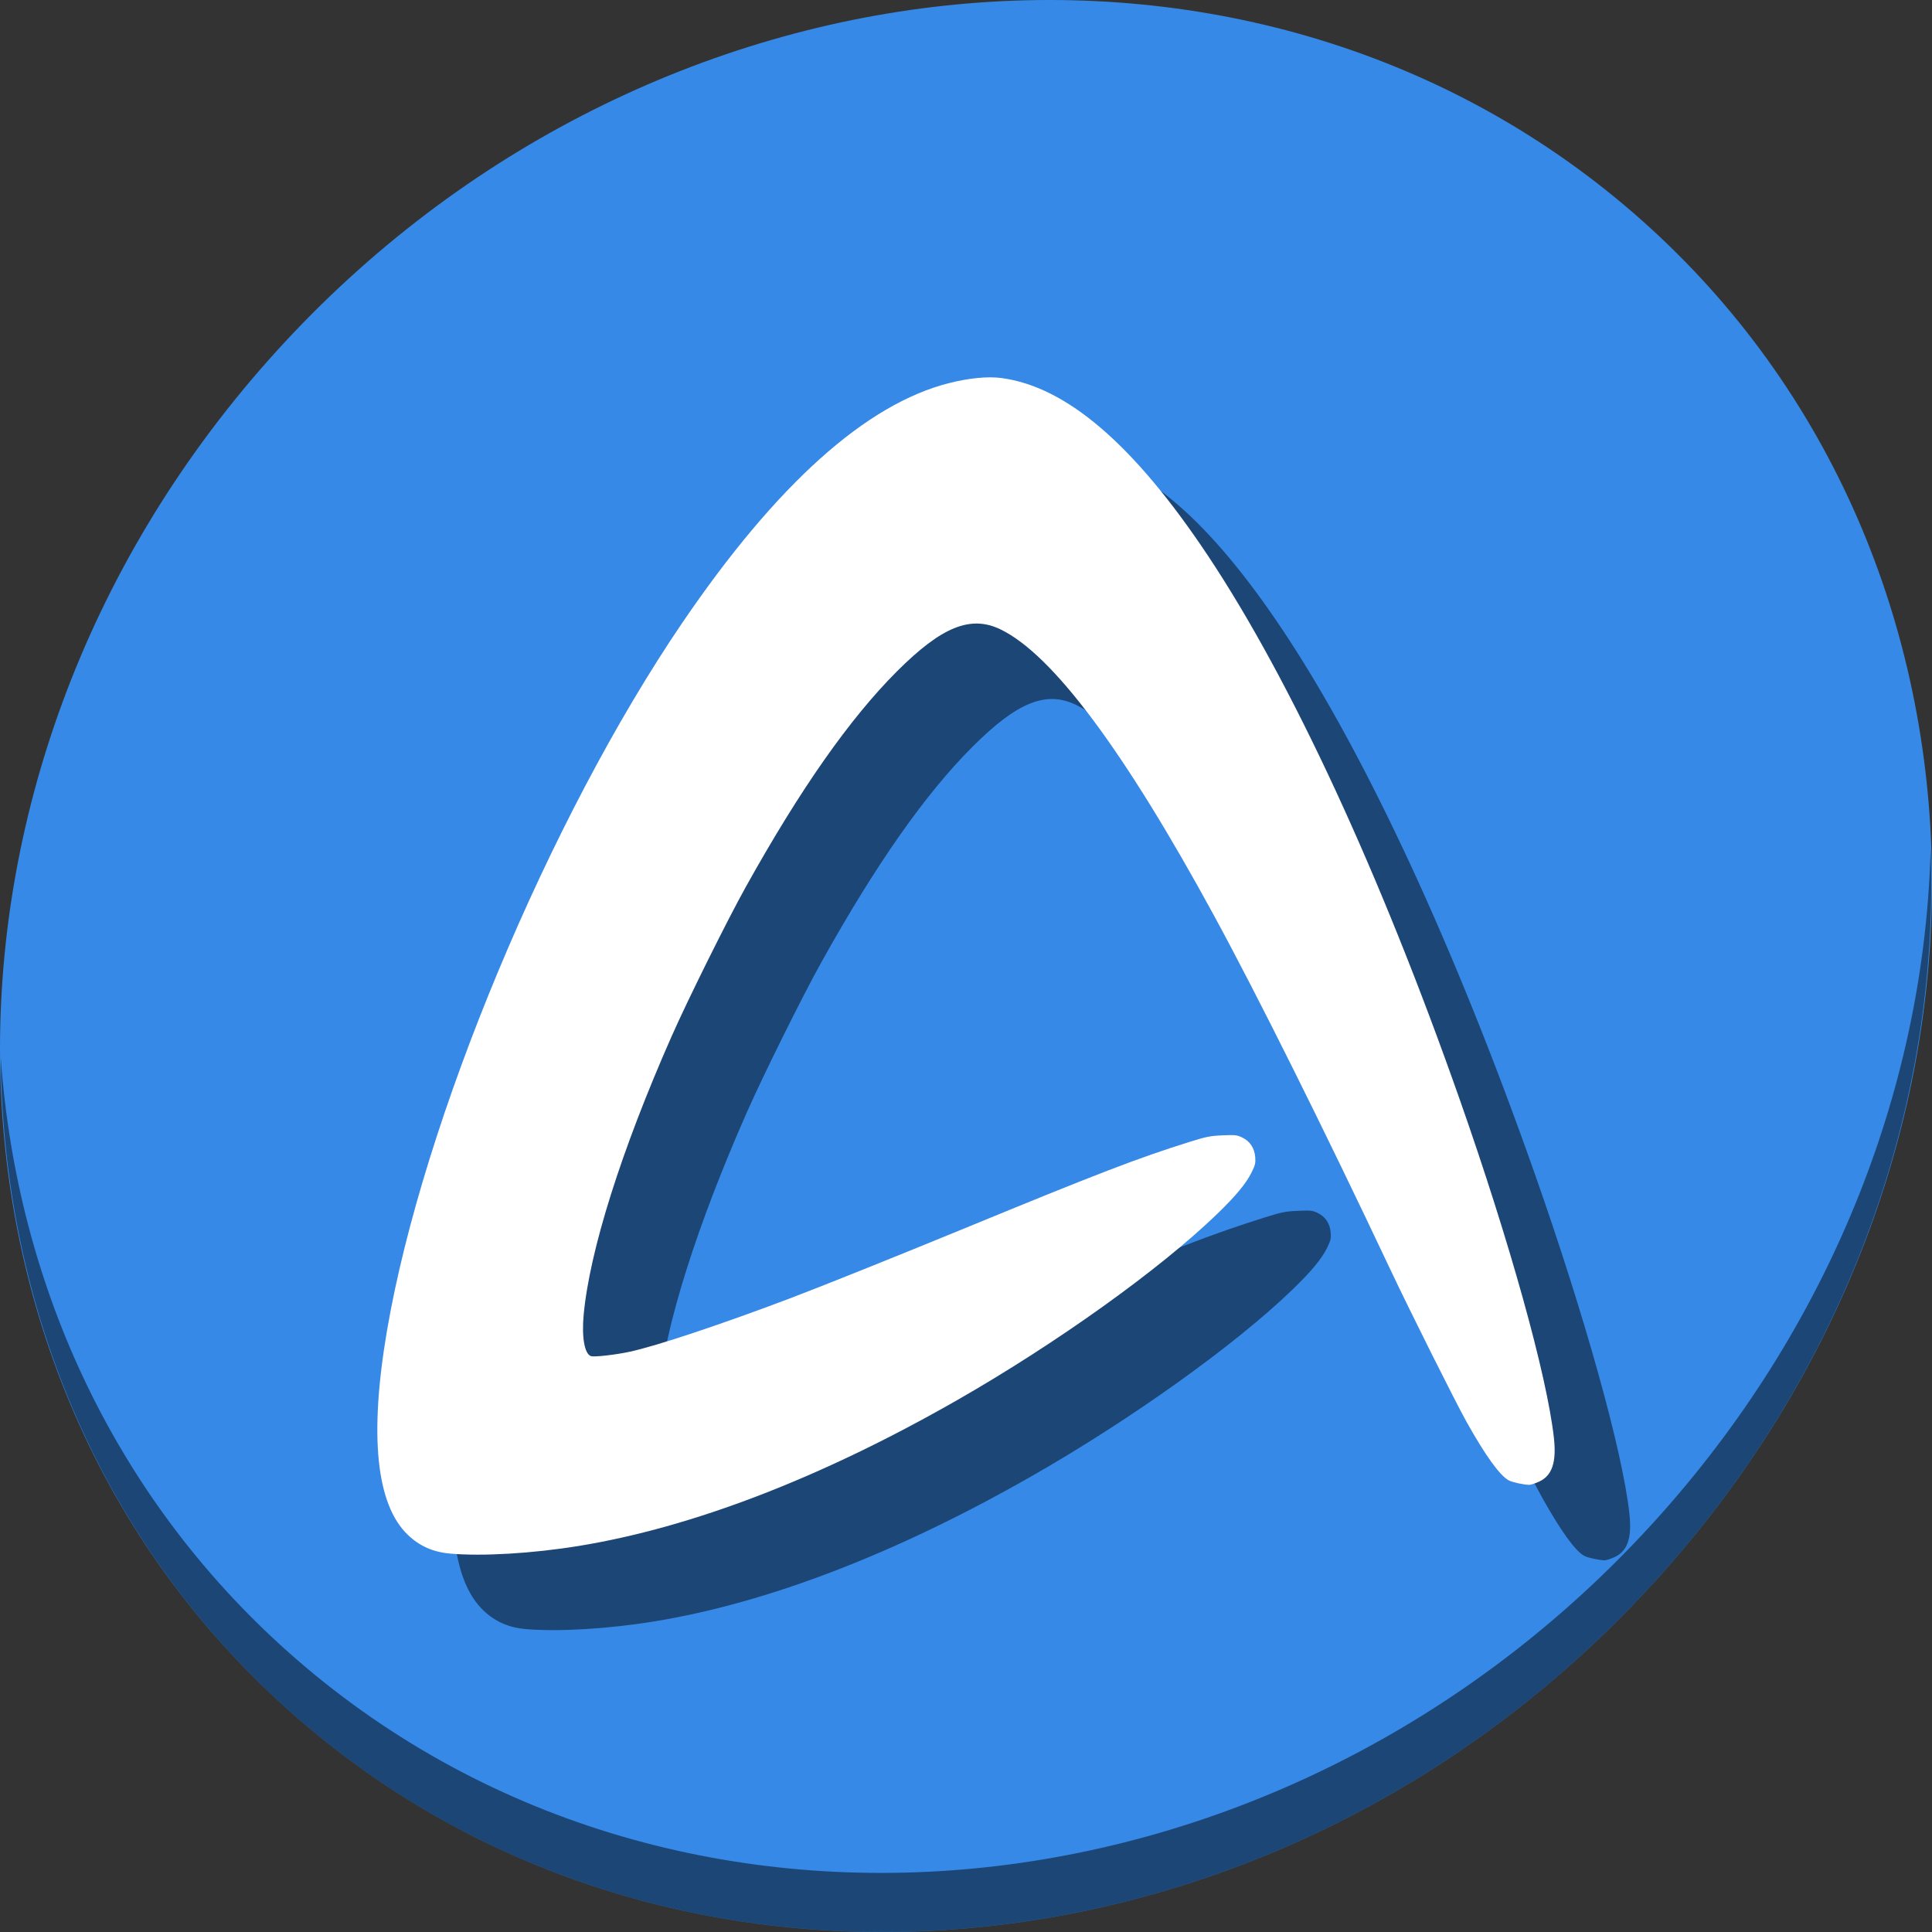 <?xml version="1.0" encoding="UTF-8" standalone="no"?>
<!-- Created with Inkscape (http://www.inkscape.org/) -->

<svg
   xmlns:dc="http://purl.org/dc/elements/1.1/"
   xmlns:cc="http://creativecommons.org/ns#"
   xmlns:rdf="http://www.w3.org/1999/02/22-rdf-syntax-ns#"
   xmlns:svg="http://www.w3.org/2000/svg"
   xmlns="http://www.w3.org/2000/svg"
   xmlns:sodipodi="http://sodipodi.sourceforge.net/DTD/sodipodi-0.dtd"
   xmlns:inkscape="http://www.inkscape.org/namespaces/inkscape"
   id="svg3047"
   version="1.1"
   inkscape:version="0.92.2 5c3e80d, 2017-08-06"
   width="512"
   height="512"
   sodipodi:docname="abiword_48.svg"
   viewBox="0 0 512 512">
  <rect x="0" y="0" width="512" height="512" fill="#333333" stroke="none"/>
  <defs
     id="defs3051" />
  <sodipodi:namedview
     pagecolor="#ffffff"
     bordercolor="#666666"
     borderopacity="1"
     objecttolerance="10"
     gridtolerance="10"
     guidetolerance="10"
     inkscape:pageopacity="0"
     inkscape:pageshadow="2"
     inkscape:window-width="1366"
     inkscape:window-height="717"
     id="namedview3049"
     showgrid="false"
     inkscape:zoom="0.23046875"
     inkscape:cx="161.19242"
     inkscape:cy="502.24928"
     inkscape:window-x="0"
     inkscape:window-y="24"
     inkscape:window-maximized="1"
     inkscape:current-layer="svg3047"
     inkscape:document-units="px" />
  <g
     transform="translate(3.8414072e-8,5.2705502e-6)"
     id="g836">
    <path
       id="path1165"
       d="M 432.913,56.475 C 535.106,145.048 538.74,306.175 441.03,416.373 343.32,526.571 181.28,544.1 79.087,455.527 -23.106,366.951 -26.74,205.827 70.97,95.627 168.68,-14.572 330.72,-32.101 432.913,56.475 Z"
       inkscape:connector-curvature="0"
       style="fill:#3689e6;fill-opacity:1;stroke-width:11.11" />
    <path
       id="path1167"
       d="M 511.636,224.904 C 510.084,286.216 486.474,349.059 440.669,400.717 342.959,510.916 180.919,528.445 78.726,439.871 30.827,398.355 4.497,340.923 0.194,280.228 0.799,346.585 27.117,410.483 79.079,455.518 181.272,544.093 343.32,526.555 441.022,416.366 c 49.705,-56.059 73.005,-125.291 70.613,-191.462 z"
       inkscape:connector-curvature="0"
       style="opacity:1;fill:#000000;fill-opacity:0.49;stroke-width:11.11" />
    <path
       style="fill:#000000;fill-opacity:0.49;stroke-width:0.341"
       d="m 139.327,431.721 c -4.531,-0.397 -8.104,-1.971 -11.215,-4.938 -8.432,-8.042 -10.306,-26.337 -5.55,-54.179 9.484,-55.517 42.946,-135.695 78.308,-187.637 24.91,-36.589 48.63,-57.886 70.672,-63.453 5.262,-1.329 10.262,-1.812 13.833,-1.337 17.316,2.304 35.2,17.697 54.791,47.155 21.965,33.029 45.582,84.047 66.66,143.999 13.281,37.774 23.147,73.222 24.974,89.723 0.721,6.515 -0.488,10.048 -3.973,11.612 -1.038,0.466 -2.186,0.842 -2.552,0.835 -1.442,-0.024 -4.431,-0.669 -5.384,-1.162 -2.368,-1.225 -6.179,-6.487 -11.22,-15.492 -2.92,-5.218 -15.023,-29.408 -20.187,-40.35 -17.595,-37.281 -35.331,-72.88 -46.824,-93.984 -23.797,-43.699 -42.767,-69.108 -56.538,-75.732 -7.919,-3.809 -15.585,-0.698 -27.411,11.123 -12.522,12.516 -25.577,31.129 -40.028,57.066 -4.948,8.881 -15.427,29.986 -19.731,39.74 -13.299,30.139 -21.681,56.68 -23.271,73.685 -0.56,5.985 0.234,10.451 1.953,10.997 0.884,0.281 6.498,-0.36 10.264,-1.171 7.076,-1.524 24.187,-7.225 42.603,-14.195 7.856,-2.973 28.81,-11.379 45.664,-18.317 35.788,-14.733 46.335,-18.788 60.111,-23.108 4.341,-1.361 5.459,-1.583 8.694,-1.724 3.36,-0.147 3.859,-0.091 5.253,0.583 2.035,0.985 3.223,2.783 3.422,5.176 0.128,1.549 -0.006,2.131 -0.914,3.977 -1.483,3.013 -4.168,6.257 -9.209,11.13 -15.16,14.653 -42.448,34.19 -68.851,49.296 -35.976,20.582 -70.161,33.751 -100.371,38.664 -12.167,1.979 -25.438,2.767 -33.973,2.019 z"
       id="path830"
       inkscape:connector-curvature="0" />
    <path
       inkscape:connector-curvature="0"
       id="path2982"
       d="m 119.327,411.721 c -4.531,-0.397 -8.104,-1.971 -11.215,-4.938 -8.432,-8.042 -10.306,-26.337 -5.55,-54.179 9.484,-55.517 42.946,-135.695 78.308,-187.637 24.91,-36.589 48.63,-57.886 70.672,-63.453 5.262,-1.329 10.262,-1.812 13.833,-1.337 17.316,2.304 35.2,17.697 54.791,47.155 21.965,33.029 45.582,84.047 66.66,143.999 13.281,37.774 23.147,73.222 24.974,89.723 0.721,6.515 -0.488,10.048 -3.973,11.612 -1.038,0.466 -2.186,0.842 -2.552,0.835 -1.442,-0.024 -4.431,-0.669 -5.384,-1.162 -2.368,-1.225 -6.179,-6.487 -11.22,-15.492 -2.92,-5.218 -15.023,-29.408 -20.187,-40.35 -17.595,-37.281 -35.331,-72.88 -46.824,-93.984 -23.797,-43.699 -42.767,-69.108 -56.538,-75.732 -7.919,-3.809 -15.585,-0.698 -27.411,11.123 -12.522,12.516 -25.577,31.129 -40.028,57.066 -4.948,8.881 -15.427,29.986 -19.731,39.74 -13.299,30.139 -21.681,56.68 -23.271,73.685 -0.56,5.985 0.234,10.451 1.953,10.997 0.884,0.281 6.498,-0.36 10.264,-1.171 7.076,-1.524 24.187,-7.225 42.603,-14.195 7.856,-2.973 28.81,-11.379 45.664,-18.317 35.788,-14.733 46.335,-18.788 60.111,-23.108 4.341,-1.361 5.459,-1.583 8.694,-1.724 3.36,-0.147 3.859,-0.091 5.253,0.583 2.035,0.985 3.223,2.783 3.422,5.176 0.128,1.549 -0.006,2.131 -0.914,3.977 -1.483,3.013 -4.168,6.257 -9.209,11.13 -15.16,14.653 -42.448,34.19 -68.851,49.296 -35.976,20.582 -70.161,33.751 -100.371,38.664 -12.167,1.979 -25.438,2.767 -33.973,2.019 z"
       style="fill:#ffffff;fill-opacity:1;stroke-width:0.341" />
  </g>
</svg>

